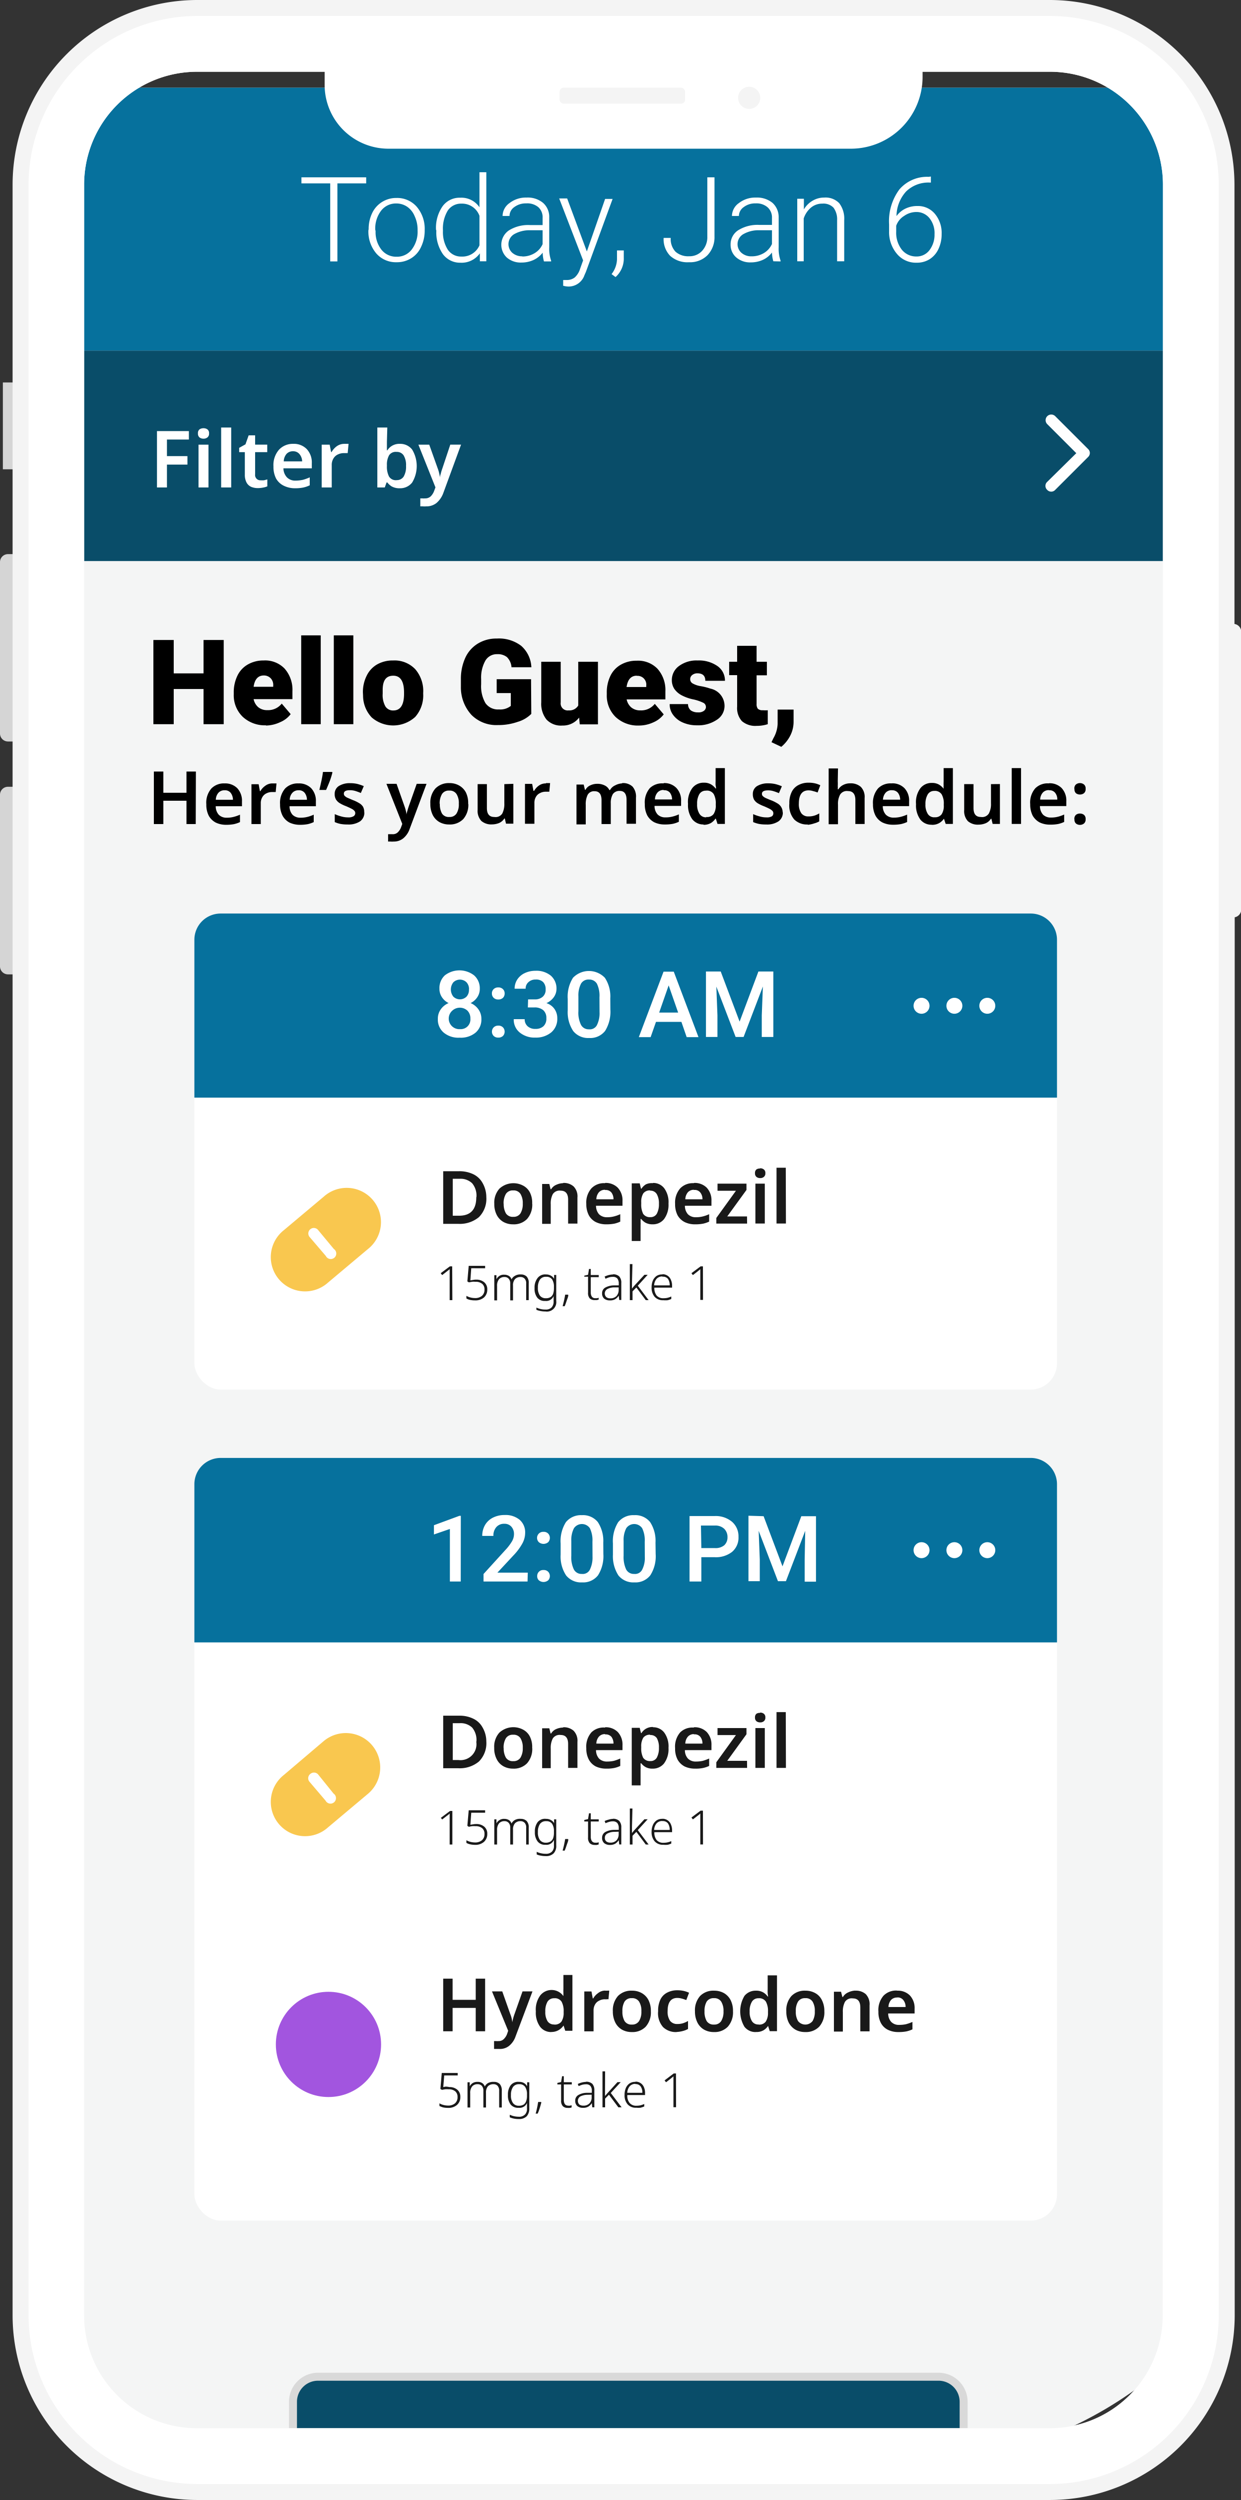 <svg xmlns="http://www.w3.org/2000/svg" viewBox="0 0 155.66 313.56"><rect x="0" y="0" width="155.66" height="313.56" fill="#333333" stroke="none"/><defs><style>.cls-1{fill:#f4f5f5;}.cls-2{fill:#06719d;}.cls-3,.cls-5{fill:#fff;}.cls-4,.cls-9{fill:#094d69;}.cls-5,.cls-6{fill-rule:evenodd;}.cls-6{fill:#f9c74f;}.cls-7{fill:#191919;}.cls-8{fill:#a255df;}.cls-9{stroke:#d9d9d9;}.cls-10{fill:#d5d5d5;}.cls-11{fill:#f4f4f4;}</style></defs><g id="Layer_2" data-name="Layer 2"><g id="medtrack"><path class="cls-1" d="M15.38,305.45c2.62.52,5.26.88,7.91,1.21,2.87.35,5.72.79,8.58,1.14,6.53.78,13.1,1.08,19.68,1.21s13.22.09,19.83.18c5.73.08,11.46.27,17.19.49,10.54.41,21.25.86,31.69-1a57.36,57.36,0,0,0,14.65-4.53,49.54,49.54,0,0,0,11.52-7.67V11H9.87V304A45.39,45.39,0,0,0,15.38,305.45Z"/><rect class="cls-2" x="9.87" y="11" width="136.56" height="32.99"/><path class="cls-3" d="M45.93,23H42.32v9.79h-.9V23H37.81v-.76h8.12Zm.31,5.75a4.61,4.61,0,0,1,.43-2,3.31,3.31,0,0,1,3.06-1.92,3.25,3.25,0,0,1,2.54,1.1,4.26,4.26,0,0,1,1,2.91V29A4.71,4.71,0,0,1,52.8,31a3.2,3.2,0,0,1-1.24,1.4,3.35,3.35,0,0,1-1.82.49,3.24,3.24,0,0,1-2.53-1.09,4.23,4.23,0,0,1-1-2.91Zm.87.24a3.58,3.58,0,0,0,.72,2.31,2.35,2.35,0,0,0,1.91.9,2.31,2.31,0,0,0,1.9-.9,3.66,3.66,0,0,0,.74-2.38v-.17A4,4,0,0,0,52,27.09a2.64,2.64,0,0,0-.93-1.16,2.41,2.41,0,0,0-1.38-.41,2.34,2.34,0,0,0-1.89.91,3.68,3.68,0,0,0-.73,2.38Zm7.58-.19a4.74,4.74,0,0,1,.81-2.91,2.62,2.62,0,0,1,2.22-1.09A2.72,2.72,0,0,1,60.14,26v-4.4H61V32.77h-.81l0-1a2.79,2.79,0,0,1-2.45,1.18,2.65,2.65,0,0,1-2.19-1.08,4.8,4.8,0,0,1-.82-2.95Zm.87.15a4.12,4.12,0,0,0,.61,2.37,2,2,0,0,0,1.69.86,2.34,2.34,0,0,0,2.28-1.41V27.07a2.32,2.32,0,0,0-2.26-1.53,2,2,0,0,0-1.71.86A4.39,4.39,0,0,0,55.56,28.93Zm12.67,3.84a4.3,4.3,0,0,1-.16-1.1,3.14,3.14,0,0,1-1.17.93,3.62,3.62,0,0,1-1.49.31,2.65,2.65,0,0,1-1.84-.63,2.19,2.19,0,0,1,.26-3.4,4.55,4.55,0,0,1,2.66-.67h1.57v-.89A1.7,1.7,0,0,0,67.54,26,2.14,2.14,0,0,0,66,25.51a2.38,2.38,0,0,0-1.5.47,1.36,1.36,0,0,0-.59,1.11h-.87a2,2,0,0,1,.87-1.62,3.32,3.32,0,0,1,2.13-.69,3,3,0,0,1,2.07.66,2.33,2.33,0,0,1,.78,1.83V31a4.54,4.54,0,0,0,.24,1.7v.09Zm-2.72-.62a2.88,2.88,0,0,0,1.55-.42,2.48,2.48,0,0,0,1-1.13V28.88H66.51a3.85,3.85,0,0,0-2,.48,1.46,1.46,0,0,0-.25,2.35A1.88,1.88,0,0,0,65.51,32.15Zm8.1-.63,2.29-6.59h.94L73.49,34.1l-.18.41a2.1,2.1,0,0,1-2,1.43,2.79,2.79,0,0,1-.67-.1v-.72l.45,0a1.6,1.6,0,0,0,1-.32,2.39,2.39,0,0,0,.67-1.08l.38-1.06-3-7.77h1Zm3.61,3.22-.51-.38a3.19,3.19,0,0,0,.68-1.83V31.41h.85v.9A3.11,3.11,0,0,1,77.22,34.74Zm11.5-12.52h.9v7.41A3.27,3.27,0,0,1,88.75,32a3.07,3.07,0,0,1-2.32.89,3.24,3.24,0,0,1-2.37-.8,3,3,0,0,1-.82-2.25h.89a2.3,2.3,0,0,0,.6,1.73,2.38,2.38,0,0,0,1.7.57,2.12,2.12,0,0,0,1.63-.67,2.52,2.52,0,0,0,.66-1.81ZM97,32.77a4.22,4.22,0,0,1-.17-1.1,3,3,0,0,1-1.16.93,3.63,3.63,0,0,1-1.5.31,2.64,2.64,0,0,1-1.83-.63,2.07,2.07,0,0,1-.7-1.59,2.1,2.1,0,0,1,.95-1.81,4.57,4.57,0,0,1,2.66-.67h1.58v-.89A1.7,1.7,0,0,0,96.28,26a2.11,2.11,0,0,0-1.5-.49,2.34,2.34,0,0,0-1.5.47,1.37,1.37,0,0,0-.6,1.11h-.87a2,2,0,0,1,.87-1.62,3.33,3.33,0,0,1,2.14-.69,3.06,3.06,0,0,1,2.07.66,2.4,2.4,0,0,1,.78,1.83V31a4.54,4.54,0,0,0,.24,1.7v.09Zm-2.73-.62a2.94,2.94,0,0,0,1.56-.42,2.54,2.54,0,0,0,1-1.13V28.88H95.25a3.81,3.81,0,0,0-2,.48A1.45,1.45,0,0,0,93,31.71,1.85,1.85,0,0,0,94.25,32.15Zm6.56-7.22,0,1.34a3,3,0,0,1,1.1-1.1,2.83,2.83,0,0,1,1.46-.39,2.37,2.37,0,0,1,1.88.71,3.2,3.2,0,0,1,.62,2.13v5.15H105V27.62a2.45,2.45,0,0,0-.45-1.57,1.75,1.75,0,0,0-1.4-.51,2.19,2.19,0,0,0-1.43.5,3,3,0,0,0-.91,1.36v5.37H100V24.93Zm15.93-2.79v.76h-.1a4,4,0,0,0-3,1.11,4.63,4.63,0,0,0-1.21,3.09,3,3,0,0,1,1.11-.93,3.38,3.38,0,0,1,1.51-.33,2.74,2.74,0,0,1,2.21,1,3.72,3.72,0,0,1,.83,2.51,4.3,4.3,0,0,1-.39,1.86,3,3,0,0,1-1.1,1.29,3,3,0,0,1-1.64.45,3.09,3.09,0,0,1-2.46-1.09,4.2,4.2,0,0,1-1-2.84v-.87a6.7,6.7,0,0,1,1.29-4.39,4.56,4.56,0,0,1,3.66-1.58Zm-1.81,4.45a2.66,2.66,0,0,0-1.54.49,2.35,2.35,0,0,0-1,1.24v.74a3.46,3.46,0,0,0,.7,2.25,2.3,2.3,0,0,0,1.84.86,2,2,0,0,0,1.64-.8,3.19,3.19,0,0,0,.63-2,3,3,0,0,0-.63-2A2.08,2.08,0,0,0,114.93,26.59Z"/><rect class="cls-4" x="9.87" y="43.98" width="136.56" height="26.39"/><path class="cls-3" d="M20.94,61.14H19.69V54.07h4v1.06H20.94v2.08h2.57v1.06H20.94Zm4.58-7.43a.84.84,0,0,1,.49.14.57.57,0,0,1,.21.51.58.58,0,0,1-.21.51.77.77,0,0,1-.49.15.81.81,0,0,1-.49-.15.61.61,0,0,1-.2-.51.59.59,0,0,1,.2-.51A.88.88,0,0,1,25.52,53.71Zm.63,2.06v5.37H24.9V55.77ZM29,61.14H27.74V53.62H29Zm3.67-.9a3.42,3.42,0,0,0,.45,0l.41-.11V61a2.24,2.24,0,0,1-.51.15,3.53,3.53,0,0,1-.67.07,2.23,2.23,0,0,1-.83-.15,1.23,1.23,0,0,1-.59-.54,2.05,2.05,0,0,1-.22-1V56.71H30v-.54l.79-.44.4-1.13H32v1.17h1.52v.94H32v2.78a.66.66,0,0,0,.71.75Zm4.1-4.57a2.24,2.24,0,0,1,1.7.65,2.45,2.45,0,0,1,.64,1.79v.63H35.55A1.68,1.68,0,0,0,36,59.88a1.44,1.44,0,0,0,1.07.4,4.42,4.42,0,0,0,.93-.1,5.51,5.51,0,0,0,.85-.31v1a3.61,3.61,0,0,1-.82.28,5.09,5.09,0,0,1-1,.09,3.16,3.16,0,0,1-1.4-.3,2.22,2.22,0,0,1-1-.92,3.19,3.19,0,0,1-.33-1.52A2.92,2.92,0,0,1,35,56.4,2.35,2.35,0,0,1,36.76,55.67Zm0,.93a1.07,1.07,0,0,0-.82.32,1.5,1.5,0,0,0-.36.95h2.31A1.48,1.48,0,0,0,37.6,57,1,1,0,0,0,36.76,56.6Zm6.4-.93h.28l.27,0-.11,1.16-.24,0-.25,0a1.71,1.71,0,0,0-.74.17,1.25,1.25,0,0,0-.56.51,1.55,1.55,0,0,0-.21.85v2.78H40.35V55.77h1l.18.93h.06A2.34,2.34,0,0,1,42.2,56,1.62,1.62,0,0,1,43.16,55.67Zm5.36-.27c0,.21,0,.41,0,.61s0,.35,0,.47h.06a1.7,1.7,0,0,1,.59-.57,1.8,1.8,0,0,1,1-.24,1.87,1.87,0,0,1,1.51.71,4,4,0,0,1,0,4.15,1.9,1.9,0,0,1-1.54.71,2,2,0,0,1-1-.22,2,2,0,0,1-.57-.51h-.09l-.23.63h-.93V53.62h1.25Zm1.22,1.28a1,1,0,0,0-.94.41,2.38,2.38,0,0,0-.28,1.25v.11a2.71,2.71,0,0,0,.26,1.31,1,1,0,0,0,1,.46,1,1,0,0,0,.85-.46,2.44,2.44,0,0,0,.29-1.32,2.34,2.34,0,0,0-.3-1.32A1,1,0,0,0,49.74,56.68Zm2.73-.91h1.36l1.07,3a4.11,4.11,0,0,1,.17.57,3.45,3.45,0,0,1,.1.56h0c0-.16.07-.35.12-.54a5.76,5.76,0,0,1,.18-.59l1-3h1.35L55.6,61.85a3,3,0,0,1-.84,1.23,2,2,0,0,1-1.3.43,2.5,2.5,0,0,1-.42,0l-.32,0v-1l.26,0a1.67,1.67,0,0,0,.32,0,1,1,0,0,0,.74-.27,1.87,1.87,0,0,0,.42-.68l.16-.43Z"/><path class="cls-5" d="M131.35,61.44a.68.68,0,0,1,0-1L135,56.84l-3.64-3.64a.69.69,0,1,1,1-1l4.12,4.12a.68.68,0,0,1,0,1l-4.12,4.12A.68.68,0,0,1,131.35,61.44Z"/><rect class="cls-3" x="24.38" y="114.58" width="108.2" height="59.71" rx="3.3"/><path class="cls-6" d="M40.61,150.09a4.3,4.3,0,1,1,5.53,6.58l-5,4.2a4.3,4.3,0,1,1-5.53-6.58Zm-.69,4.21a.69.69,0,1,0-1.05.89l2,2.34a.69.69,0,1,0,1-.88Z"/><path class="cls-2" d="M24.38,117.87a3.29,3.29,0,0,1,3.3-3.29h101.6a3.29,3.29,0,0,1,3.3,3.29v19.8H24.38Z"/><path class="cls-7" d="M61,150.14a3.25,3.25,0,0,1-.93,2.52,3.76,3.76,0,0,1-2.61.84H55.59v-6.6h2a4,4,0,0,1,1.76.37,2.63,2.63,0,0,1,1.17,1.09A3.58,3.58,0,0,1,61,150.14Zm-1.24,0a2.41,2.41,0,0,0-.54-1.73,2.08,2.08,0,0,0-1.56-.56h-.87v4.63h.71C59,152.51,59.74,151.73,59.74,150.17Zm7,.82a2.71,2.71,0,0,1-.65,1.93,2.3,2.3,0,0,1-1.75.67,2.45,2.45,0,0,1-1.22-.3,2.13,2.13,0,0,1-.84-.89A2.94,2.94,0,0,1,62,151a2.63,2.63,0,0,1,.64-1.91,2.59,2.59,0,0,1,3-.37,2,2,0,0,1,.84.87A2.88,2.88,0,0,1,66.75,151Zm-3.58,0a2.33,2.33,0,0,0,.28,1.23,1,1,0,0,0,.92.43,1,1,0,0,0,.9-.43,2.24,2.24,0,0,0,.29-1.23,2.18,2.18,0,0,0-.29-1.22,1,1,0,0,0-.91-.43,1,1,0,0,0-.91.43A2.27,2.27,0,0,0,63.17,151Zm7.46-2.59a1.85,1.85,0,0,1,1.31.44,1.78,1.78,0,0,1,.48,1.4v3.26H71.26v-3c0-.75-.31-1.13-.93-1.13a1,1,0,0,0-1,.45,2.53,2.53,0,0,0-.25,1.26v2.45H68v-5h.9l.16.66h.07a1.36,1.36,0,0,1,.65-.56A2.17,2.17,0,0,1,70.63,148.4Zm5.26,0a2.12,2.12,0,0,1,1.59.6,2.3,2.3,0,0,1,.59,1.67v.59H74.76a1.61,1.61,0,0,0,.38,1.07,1.37,1.37,0,0,0,1,.37,3.35,3.35,0,0,0,.87-.1,4.41,4.41,0,0,0,.79-.28v.93a3.41,3.41,0,0,1-.76.26,5.3,5.3,0,0,1-1,.08,2.89,2.89,0,0,1-1.3-.28,2.06,2.06,0,0,1-.88-.85,3,3,0,0,1-.32-1.43,2.7,2.7,0,0,1,.64-1.95A2.18,2.18,0,0,1,75.89,148.4Zm0,.86a1,1,0,0,0-.77.3,1.42,1.42,0,0,0-.33.89h2.15a1.37,1.37,0,0,0-.26-.85A.91.91,0,0,0,75.89,149.26Zm6-.86a1.73,1.73,0,0,1,1.41.66,2.94,2.94,0,0,1,.54,1.93,3,3,0,0,1-.56,1.95,1.78,1.78,0,0,1-1.42.65,1.82,1.82,0,0,1-.9-.2,1.8,1.8,0,0,1-.54-.47h-.08a3.42,3.42,0,0,1,0,.39,2.51,2.51,0,0,1,0,.37v2H79.24v-7.23h1l.16.67h.06a1.77,1.77,0,0,1,.55-.54A1.69,1.69,0,0,1,81.88,148.4Zm-.34.94a1,1,0,0,0-.87.37,2,2,0,0,0-.26,1.12V151a2.62,2.62,0,0,0,.24,1.24,1,1,0,0,0,.91.42.88.88,0,0,0,.81-.44,2.5,2.5,0,0,0,.26-1.23,2.32,2.32,0,0,0-.26-1.2A.9.9,0,0,0,81.54,149.34Zm5.5-.94a2.12,2.12,0,0,1,1.59.6,2.3,2.3,0,0,1,.59,1.67v.59H85.91a1.56,1.56,0,0,0,.38,1.07,1.35,1.35,0,0,0,1,.37,3.35,3.35,0,0,0,.87-.1,4.41,4.41,0,0,0,.79-.28v.93a3.49,3.49,0,0,1-.77.26,5.11,5.11,0,0,1-1,.08,2.89,2.89,0,0,1-1.3-.28,2.14,2.14,0,0,1-.89-.85,3,3,0,0,1-.31-1.43,2.7,2.7,0,0,1,.64-1.95A2.18,2.18,0,0,1,87,148.4Zm0,.86a1,1,0,0,0-.77.3,1.42,1.42,0,0,0-.33.89h2.15a1.31,1.31,0,0,0-.27-.85A.88.88,0,0,0,87,149.26Zm6.65,4.24H89.85v-.71l2.46-3.41H90v-.89h3.63v.79l-2.41,3.32h2.48Zm1.64-6.94a.73.73,0,0,1,.45.14.53.53,0,0,1,.2.47.55.55,0,0,1-.2.48.67.67,0,0,1-.45.14.72.72,0,0,1-.46-.14.57.57,0,0,1-.19-.48.55.55,0,0,1,.19-.47A.78.78,0,0,1,95.33,146.56Zm.58,1.93v5H94.75v-5Zm2.65,5H97.4v-7h1.16Z"/><path class="cls-7" d="M56.74,163.07H56.4V159.5c0-.11,0-.22,0-.32a.94.94,0,0,1-.16.14l-.19.15-.59.46-.18-.24,1.15-.86h.29Zm3-2.57a1.49,1.49,0,0,1,1,.33,1.13,1.13,0,0,1,.38.91,1.3,1.3,0,0,1-.42,1,1.64,1.64,0,0,1-1.12.36,3,3,0,0,1-.62-.06,1.47,1.47,0,0,1-.46-.18v-.33a2,2,0,0,0,.49.2,2.33,2.33,0,0,0,.59.08,1.3,1.3,0,0,0,.86-.27,1,1,0,0,0,.33-.79.91.91,0,0,0-.28-.72,1.24,1.24,0,0,0-.86-.26,2.09,2.09,0,0,0-.43,0l-.39.07-.19-.12.17-1.95h2.06v.3H59.11L59,160.59l.31-.05A2,2,0,0,1,59.75,160.5Zm5.59-.65a1,1,0,0,1,.73.26,1.16,1.16,0,0,1,.26.85v2.11H66V161a.85.85,0,0,0-.19-.62.67.67,0,0,0-.52-.21.91.91,0,0,0-.7.27,1.15,1.15,0,0,0-.24.81v1.85H64V161a.85.85,0,0,0-.2-.62.65.65,0,0,0-.51-.21.87.87,0,0,0-.7.28,1.27,1.27,0,0,0-.24.85v1.8H62v-3.16h.27l0,.5h0a1.06,1.06,0,0,1,.36-.4,1,1,0,0,1,.61-.16,1.1,1.1,0,0,1,.59.15.76.76,0,0,1,.33.44h0a1,1,0,0,1,.41-.44A1.29,1.29,0,0,1,65.34,159.85Zm3.16,0a1.15,1.15,0,0,1,.61.15,1,1,0,0,1,.4.39h0l0-.48h.27v3.26a1.18,1.18,0,0,1-1.36,1.32,3,3,0,0,1-.63-.06,2.44,2.44,0,0,1-.5-.15V164a2.26,2.26,0,0,0,.52.18,2.45,2.45,0,0,0,.62.07,1,1,0,0,0,.77-.27,1.06,1.06,0,0,0,.25-.75v-.43c0-.09,0-.17,0-.24h0a1,1,0,0,1-1.05.61,1.17,1.17,0,0,1-1-.41,1.84,1.84,0,0,1-.34-1.2,1.93,1.93,0,0,1,.34-1.21A1.18,1.18,0,0,1,68.5,159.85Zm0,.29a.88.88,0,0,0-.77.36,1.75,1.75,0,0,0-.25,1,1.63,1.63,0,0,0,.25,1,.88.88,0,0,0,.74.33,1.08,1.08,0,0,0,.61-.15.85.85,0,0,0,.32-.44,2.11,2.11,0,0,0,.09-.64v-.2a1.64,1.64,0,0,0-.23-.93A.84.84,0,0,0,68.53,160.14Zm2.79,2.3c0,.22-.12.45-.2.7s-.16.48-.25.69h-.26c.14-.53.25-1,.32-1.45h.36Zm3.35.39h.25a1.05,1.05,0,0,0,.21-.06V163l-.22.06-.28,0a.86.86,0,0,1-.62-.21,1,1,0,0,1-.21-.72v-2h-.47V160l.47-.11.12-.73h.22v.76h1v.27h-1v2C74.14,162.61,74.32,162.83,74.67,162.83Zm2.24-3a1.11,1.11,0,0,1,.8.26,1.16,1.16,0,0,1,.26.83v2.13h-.26l-.06-.54h0a1.47,1.47,0,0,1-.43.43,1.2,1.2,0,0,1-.68.16,1.09,1.09,0,0,1-.72-.22.85.85,0,0,1-.26-.66.79.79,0,0,1,.39-.72,2.29,2.29,0,0,1,1.12-.28l.58,0V161a1,1,0,0,0-.19-.66.74.74,0,0,0-.55-.19,1.84,1.84,0,0,0-.47.06,2.82,2.82,0,0,0-.45.18l-.11-.28a3.54,3.54,0,0,1,.49-.18A2.51,2.51,0,0,1,76.91,159.85Zm.19,1.64a1.85,1.85,0,0,0-.9.22.64.64,0,0,0-.11,1,.76.76,0,0,0,.5.15,1,1,0,0,0,.77-.28,1.14,1.14,0,0,0,.28-.78v-.31Zm2.21-.65v.4c0,.14,0,.27,0,.4h0l.17-.21c.06-.08.13-.15.19-.22l1.2-1.3h.41L80,161.26l1.36,1.81H81l-1.18-1.59-.48.49v1.1H79v-4.52h.33Zm3.8-1a1.11,1.11,0,0,1,1.08.7,1.76,1.76,0,0,1,.15.75v.23H82.08a1.48,1.48,0,0,0,.29,1,1.08,1.08,0,0,0,.84.33,2.44,2.44,0,0,0,.51-.05,2.79,2.79,0,0,0,.48-.17v.31a2.1,2.1,0,0,1-.46.16,3,3,0,0,1-.54,0,1.37,1.37,0,0,1-1.09-.43,1.74,1.74,0,0,1-.38-1.18,2.13,2.13,0,0,1,.16-.86,1.42,1.42,0,0,1,.47-.58A1.25,1.25,0,0,1,83.11,159.85Zm0,.28a.94.94,0,0,0-.71.29,1.36,1.36,0,0,0-.31.83H84a1.43,1.43,0,0,0-.21-.81A.78.78,0,0,0,83.11,160.13Zm5.11,2.94h-.34V159.5c0-.11,0-.22,0-.32a.52.52,0,0,1-.16.14l-.18.15-.59.46-.18-.24,1.15-.86h.29Z"/><path class="cls-3" d="M60.18,124a1.87,1.87,0,0,1-.31,1.07,2.16,2.16,0,0,1-.84.74,2.28,2.28,0,0,1,1,.82,2,2,0,0,1,.35,1.17,2.15,2.15,0,0,1-.73,1.72,2.89,2.89,0,0,1-2,.63,2.86,2.86,0,0,1-2-.64,2.13,2.13,0,0,1-.73-1.71,2,2,0,0,1,.35-1.18,2.25,2.25,0,0,1,1-.81,2.09,2.09,0,0,1-.84-.74,1.87,1.87,0,0,1-.31-1.07,2.16,2.16,0,0,1,.68-1.67,3,3,0,0,1,3.66,0A2.15,2.15,0,0,1,60.18,124ZM59,127.77a1.36,1.36,0,0,0-.36-1,1.4,1.4,0,0,0-1.92,0,1.33,1.33,0,0,0,1,2.31A1.21,1.21,0,0,0,59,127.77Zm-.17-3.68a1.25,1.25,0,0,0-.31-.88,1.18,1.18,0,0,0-1.66,0,1.45,1.45,0,0,0,0,1.79,1.18,1.18,0,0,0,1.66,0A1.24,1.24,0,0,0,58.82,124.09Zm3.67,4.55a.77.77,0,0,1,.59.22.79.79,0,0,1,0,1.07.8.8,0,0,1-.59.21.78.78,0,0,1-.58-.21.77.77,0,0,1,0-1.07A.77.77,0,0,1,62.49,128.64Zm0-4.79a.77.77,0,0,1,.59.22.73.73,0,0,1,.21.54.76.76,0,0,1-.21.54.8.8,0,0,1-.59.21.78.78,0,0,1-.58-.21.74.74,0,0,1-.22-.54.73.73,0,0,1,.21-.54A.77.77,0,0,1,62.49,123.85Zm3.74,1.5h.83a1.45,1.45,0,0,0,1-.33,1.14,1.14,0,0,0,.37-.93,1.26,1.26,0,0,0-.31-.91,1.24,1.24,0,0,0-.94-.32,1.26,1.26,0,0,0-.9.32,1.05,1.05,0,0,0-.36.83H64.55a2.09,2.09,0,0,1,.33-1.15,2.25,2.25,0,0,1,.94-.81,3.11,3.11,0,0,1,1.35-.29,2.83,2.83,0,0,1,1.93.62,2.15,2.15,0,0,1,.7,1.71,1.81,1.81,0,0,1-.35,1,2.32,2.32,0,0,1-.91.73,1.94,1.94,0,0,1,1,.72,2,2,0,0,1,.36,1.19,2.2,2.2,0,0,1-.76,1.76,3,3,0,0,1-2,.65,2.92,2.92,0,0,1-1.94-.63,2.06,2.06,0,0,1-.76-1.68h1.37a1.16,1.16,0,0,0,.36.88,1.39,1.39,0,0,0,1,.34,1.42,1.42,0,0,0,1-.34,1.28,1.28,0,0,0,.36-1,1.27,1.27,0,0,0-.38-1,1.64,1.64,0,0,0-1.14-.35h-.8Zm10.32,1.27a4.55,4.55,0,0,1-.66,2.68,2.35,2.35,0,0,1-2,.89,2.39,2.39,0,0,1-2-.87,4.29,4.29,0,0,1-.69-2.6V125.3a4.44,4.44,0,0,1,.66-2.66,2.77,2.77,0,0,1,4,0,4.23,4.23,0,0,1,.68,2.58Zm-1.37-1.53a3.47,3.47,0,0,0-.31-1.69,1.09,1.09,0,0,0-1-.54,1.07,1.07,0,0,0-1,.51,3.2,3.2,0,0,0-.33,1.59v1.86a3.46,3.46,0,0,0,.32,1.71,1.07,1.07,0,0,0,1,.57,1,1,0,0,0,1-.52,3.36,3.36,0,0,0,.33-1.64Zm10.28,3.08H82.28l-.67,1.91H80.13l3.1-8.21h1.28l3.1,8.21H86.13ZM82.68,127h2.38l-1.19-3.41Zm7.72-5.15,2.37,6.29,2.36-6.29H97v8.21H95.55v-2.71l.14-3.62-2.42,6.33h-1l-2.42-6.32.14,3.61v2.71H88.55v-8.21Z"/><path class="cls-3" d="M115.59,127.15a1,1,0,1,0-1-1A1,1,0,0,0,115.59,127.15Z"/><path class="cls-3" d="M119.71,127.15a1,1,0,1,0-1-1A1,1,0,0,0,119.71,127.15Z"/><path class="cls-3" d="M123.84,127.15a1,1,0,1,0-1-1A1,1,0,0,0,123.84,127.15Z"/><rect class="cls-3" x="24.38" y="182.86" width="108.2" height="95.66" rx="3.3"/><path class="cls-2" d="M24.38,186.16a3.3,3.3,0,0,1,3.3-3.3h101.6a3.3,3.3,0,0,1,3.3,3.3V206H24.38Z"/><path class="cls-6" d="M40.61,218.37A4.3,4.3,0,1,1,46.14,225l-5,4.2a4.3,4.3,0,1,1-5.53-6.58Zm-.69,4.21a.69.69,0,0,0-1-.08.68.68,0,0,0-.08,1l2,2.35a.69.69,0,1,0,1-.89Z"/><path class="cls-7" d="M61,218.42a3.25,3.25,0,0,1-.93,2.52,3.76,3.76,0,0,1-2.61.84H55.59v-6.59h2a3.87,3.87,0,0,1,1.76.37,2.58,2.58,0,0,1,1.17,1.09A3.51,3.51,0,0,1,61,218.42Zm-1.24,0a2.42,2.42,0,0,0-.54-1.74,2.08,2.08,0,0,0-1.56-.55h-.87v4.62h.71A2,2,0,0,0,59.74,218.46Zm7,.81a2.71,2.71,0,0,1-.65,1.93,2.3,2.3,0,0,1-1.75.67,2.45,2.45,0,0,1-1.22-.3,2.07,2.07,0,0,1-.84-.89,2.94,2.94,0,0,1-.31-1.41,2.63,2.63,0,0,1,.64-1.91,2.59,2.59,0,0,1,3-.37,2,2,0,0,1,.84.87A2.91,2.91,0,0,1,66.75,219.27Zm-3.58,0a2.33,2.33,0,0,0,.28,1.23,1,1,0,0,0,.92.43,1,1,0,0,0,.9-.43,2.24,2.24,0,0,0,.29-1.23,2.18,2.18,0,0,0-.29-1.22,1,1,0,0,0-.91-.43,1,1,0,0,0-.91.43A2.27,2.27,0,0,0,63.17,219.27Zm7.46-2.59a1.85,1.85,0,0,1,1.31.44,1.8,1.8,0,0,1,.48,1.4v3.26H71.26v-3c0-.75-.31-1.13-.93-1.13a1,1,0,0,0-1,.45,2.56,2.56,0,0,0-.25,1.26v2.45H68v-5h.9l.16.65h.07a1.36,1.36,0,0,1,.65-.56A2.17,2.17,0,0,1,70.63,216.68Zm5.26,0a2.12,2.12,0,0,1,1.59.6,2.3,2.3,0,0,1,.59,1.67v.6H74.76a1.58,1.58,0,0,0,.38,1.06,1.37,1.37,0,0,0,1,.37,3.88,3.88,0,0,0,.87-.09,5.43,5.43,0,0,0,.79-.29v.93a3.41,3.41,0,0,1-.76.26,4.53,4.53,0,0,1-1,.08,3,3,0,0,1-1.3-.27,2.08,2.08,0,0,1-.88-.86,2.92,2.92,0,0,1-.32-1.42,2.72,2.72,0,0,1,.64-2A2.18,2.18,0,0,1,75.89,216.68Zm0,.86a1,1,0,0,0-.77.31,1.37,1.37,0,0,0-.33.88h2.15a1.39,1.39,0,0,0-.26-.85A.94.94,0,0,0,75.89,217.54Zm6-.86a1.73,1.73,0,0,1,1.41.66,2.94,2.94,0,0,1,.54,1.93,3,3,0,0,1-.56,1.95,1.78,1.78,0,0,1-1.42.65,1.72,1.72,0,0,1-.9-.2,1.8,1.8,0,0,1-.54-.47h-.08c0,.12,0,.25,0,.39a2.53,2.53,0,0,1,0,.38v2H79.24v-7.22h1l.16.66h.06a1.61,1.61,0,0,1,1.47-.76Zm-.34.94a1,1,0,0,0-.87.37,2,2,0,0,0-.26,1.12v.15a2.6,2.6,0,0,0,.24,1.24,1,1,0,0,0,.91.42.88.88,0,0,0,.81-.44,2.5,2.5,0,0,0,.26-1.23,2.32,2.32,0,0,0-.26-1.2A.92.92,0,0,0,81.54,217.62Zm5.5-.94a2.12,2.12,0,0,1,1.59.6,2.3,2.3,0,0,1,.59,1.67v.6H85.91a1.53,1.53,0,0,0,.38,1.06,1.35,1.35,0,0,0,1,.37,3.88,3.88,0,0,0,.87-.09,5.43,5.43,0,0,0,.79-.29v.93a3.49,3.49,0,0,1-.77.26,4.37,4.37,0,0,1-1,.08,3,3,0,0,1-1.3-.27,2.16,2.16,0,0,1-.89-.86,2.92,2.92,0,0,1-.31-1.42,2.72,2.72,0,0,1,.64-2A2.18,2.18,0,0,1,87,216.68Zm0,.86a1,1,0,0,0-.77.31,1.37,1.37,0,0,0-.33.88h2.15a1.33,1.33,0,0,0-.27-.85A.9.9,0,0,0,87,217.54Zm6.65,4.24H89.85v-.71l2.46-3.41H90v-.88h3.63v.78l-2.41,3.33h2.48Zm1.64-6.94a.73.73,0,0,1,.45.14.54.54,0,0,1,.2.47.55.55,0,0,1-.2.48.67.67,0,0,1-.45.14.72.72,0,0,1-.46-.14.57.57,0,0,1-.19-.48.56.56,0,0,1,.19-.47A.78.78,0,0,1,95.33,214.84Zm.58,1.94v5H94.75v-5Zm2.65,5H97.4v-7h1.16Z"/><path class="cls-7" d="M56.74,231.35H56.4v-3.57c0-.11,0-.22,0-.32l-.16.15-.19.14-.59.46L55.3,228l1.15-.86h.29Zm3-2.57a1.49,1.49,0,0,1,1,.33,1.13,1.13,0,0,1,.38.91,1.3,1.3,0,0,1-.42,1,1.64,1.64,0,0,1-1.12.37,3,3,0,0,1-.62-.07,1.47,1.47,0,0,1-.46-.18v-.33a2,2,0,0,0,.49.2,2.33,2.33,0,0,0,.59.08,1.3,1.3,0,0,0,.86-.27,1,1,0,0,0,.33-.79.91.91,0,0,0-.28-.72,1.24,1.24,0,0,0-.86-.26,2.09,2.09,0,0,0-.43,0,3,3,0,0,0-.39.08l-.19-.13.17-1.95h2.06v.31H59.11L59,228.87l.31-.05A2,2,0,0,1,59.75,228.78Zm5.59-.65a1,1,0,0,1,.73.27,1.13,1.13,0,0,1,.26.84v2.11H66v-2.1a.85.85,0,0,0-.19-.62.67.67,0,0,0-.52-.21.91.91,0,0,0-.7.27,1.15,1.15,0,0,0-.24.81v1.85H64v-2.1a.85.85,0,0,0-.2-.62.65.65,0,0,0-.51-.21.87.87,0,0,0-.7.28,1.29,1.29,0,0,0-.24.85v1.8H62v-3.16h.27l0,.5h0a1,1,0,0,1,.36-.39,1,1,0,0,1,.61-.17,1.1,1.1,0,0,1,.59.15.79.79,0,0,1,.33.44h0a1,1,0,0,1,.41-.44A1.29,1.29,0,0,1,65.34,228.13Zm3.16,0a1.15,1.15,0,0,1,.61.15,1,1,0,0,1,.4.39h0l0-.48h.27v3.26a1.35,1.35,0,0,1-.32,1,1.32,1.32,0,0,1-1,.35,3,3,0,0,1-.63-.06,1.94,1.94,0,0,1-.5-.15v-.33a1.87,1.87,0,0,0,.52.18,2.45,2.45,0,0,0,.62.07,1,1,0,0,0,.77-.27,1,1,0,0,0,.25-.74V231c0-.08,0-.17,0-.24h0a1,1,0,0,1-1.05.62,1.17,1.17,0,0,1-1-.42,1.84,1.84,0,0,1-.34-1.2,1.93,1.93,0,0,1,.34-1.21A1.18,1.18,0,0,1,68.5,228.13Zm0,.29a.88.88,0,0,0-.77.36,1.75,1.75,0,0,0-.25,1,1.63,1.63,0,0,0,.25,1,.89.89,0,0,0,.74.34,1.08,1.08,0,0,0,.61-.16.85.85,0,0,0,.32-.44,2,2,0,0,0,.09-.63v-.21a1.64,1.64,0,0,0-.23-.93A.84.84,0,0,0,68.53,228.42Zm2.79,2.3c0,.22-.12.45-.2.7s-.16.48-.25.69h-.26a14.36,14.36,0,0,0,.32-1.45h.36Zm3.35.4.25,0a.65.65,0,0,0,.21-.06v.28l-.22.06a1.27,1.27,0,0,1-.28,0,.87.87,0,0,1-.62-.22,1,1,0,0,1-.21-.72v-2h-.47v-.19l.47-.11.12-.73h.22v.76h1v.27h-1v2C74.14,230.89,74.32,231.12,74.67,231.12Zm2.24-3a1.07,1.07,0,0,1,.8.27,1.14,1.14,0,0,1,.26.82v2.13h-.26l-.06-.54h0a1.51,1.51,0,0,1-.43.44,1.29,1.29,0,0,1-.68.16,1.09,1.09,0,0,1-.72-.23.84.84,0,0,1-.26-.66.81.81,0,0,1,.39-.72,2.29,2.29,0,0,1,1.12-.28l.58,0v-.22a1,1,0,0,0-.19-.65.74.74,0,0,0-.55-.2,1.49,1.49,0,0,0-.47.07,2.75,2.75,0,0,0-.45.17l-.11-.28a2.58,2.58,0,0,1,.49-.17A2,2,0,0,1,76.91,228.13Zm.19,1.64a1.85,1.85,0,0,0-.9.22.57.57,0,0,0-.29.53.55.55,0,0,0,.18.45.76.76,0,0,0,.5.15,1,1,0,0,0,.77-.28,1.14,1.14,0,0,0,.28-.78v-.31Zm2.21-.64v.39c0,.14,0,.27,0,.4h0l.17-.21.19-.22,1.2-1.3h.41L80,229.54l1.36,1.81H81l-1.18-1.59-.48.49v1.1H79v-4.52h.33Zm3.8-1a1.11,1.11,0,0,1,1.08.7,1.79,1.79,0,0,1,.15.75v.23H82.08a1.48,1.48,0,0,0,.29,1,1.08,1.08,0,0,0,.84.33,2.44,2.44,0,0,0,.51-.05,2.7,2.7,0,0,0,.48-.16v.3a1.68,1.68,0,0,1-.46.16,2.92,2.92,0,0,1-.54,0,1.37,1.37,0,0,1-1.09-.44,1.74,1.74,0,0,1-.38-1.18,2.08,2.08,0,0,1,.16-.85,1.39,1.39,0,0,1,.47-.59A1.25,1.25,0,0,1,83.11,228.13Zm0,.28a.94.94,0,0,0-.71.29,1.36,1.36,0,0,0-.31.83H84a1.43,1.43,0,0,0-.21-.81A.78.78,0,0,0,83.11,228.41Zm5.11,2.94h-.34v-3.57c0-.11,0-.22,0-.32a.75.75,0,0,1-.16.15,1,1,0,0,1-.18.14l-.59.46-.18-.24,1.15-.86h.29Z"/><path class="cls-3" d="M57.79,198.36H56.43v-6.59l-2,.69V191.3l3.2-1.18h.17Zm8.38,0H60.65v-.94l2.73-3a6.29,6.29,0,0,0,.84-1.1,1.8,1.8,0,0,0,.25-.89,1.36,1.36,0,0,0-.33-.95,1.13,1.13,0,0,0-.88-.36,1.27,1.27,0,0,0-1,.41,1.57,1.57,0,0,0-.37,1.11H60.49a2.66,2.66,0,0,1,.34-1.35,2.37,2.37,0,0,1,1-.94,3.18,3.18,0,0,1,1.47-.33,2.76,2.76,0,0,1,1.88.6,2.08,2.08,0,0,1,.69,1.66,2.83,2.83,0,0,1-.34,1.29,7.13,7.13,0,0,1-1.14,1.53l-2,2.15h3.81Zm2-1.44a.76.76,0,0,1,.59.22.79.79,0,0,1,0,1.07.92.92,0,0,1-1.17,0,.69.69,0,0,1-.21-.53.74.74,0,0,1,.79-.76Zm0-4.79a.76.76,0,0,1,.59.22.8.8,0,0,1,0,1.08.92.92,0,0,1-1.17,0,.76.76,0,0,1,.58-1.3Zm7.51,2.78a4.49,4.49,0,0,1-.67,2.67,2.35,2.35,0,0,1-2,.89,2.39,2.39,0,0,1-2-.87,4.29,4.29,0,0,1-.69-2.6v-1.42a4.46,4.46,0,0,1,.66-2.66,2.41,2.41,0,0,1,2-.88,2.38,2.38,0,0,1,2,.86,4.29,4.29,0,0,1,.69,2.58Zm-1.37-1.54a3.46,3.46,0,0,0-.32-1.69,1.21,1.21,0,0,0-2,0,3.2,3.2,0,0,0-.33,1.59v1.86a3.53,3.53,0,0,0,.32,1.72,1.08,1.08,0,0,0,1,.56,1,1,0,0,0,1-.52,3.45,3.45,0,0,0,.34-1.63Zm7.93,1.54a4.42,4.42,0,0,1-.67,2.67,2.35,2.35,0,0,1-2,.89,2.39,2.39,0,0,1-2-.87,4.43,4.43,0,0,1-.69-2.6v-1.42a4.46,4.46,0,0,1,.66-2.66,2.41,2.41,0,0,1,2-.88,2.38,2.38,0,0,1,2,.86,4.29,4.29,0,0,1,.68,2.58Zm-1.37-1.54a3.46,3.46,0,0,0-.32-1.69,1.21,1.21,0,0,0-2,0,3.2,3.2,0,0,0-.33,1.59v1.86a3.65,3.65,0,0,0,.32,1.72,1.08,1.08,0,0,0,1,.56,1,1,0,0,0,1-.52,3.22,3.22,0,0,0,.34-1.63Zm7.1,1.94v3.05H86.49v-8.21h3.14a3.18,3.18,0,0,1,2.19.72,2.41,2.41,0,0,1,.81,1.89,2.33,2.33,0,0,1-.8,1.88,3.28,3.28,0,0,1-2.21.67Zm0-1.14h1.71a1.71,1.71,0,0,0,1.17-.36,1.34,1.34,0,0,0,.4-1,1.43,1.43,0,0,0-.41-1.06,1.6,1.6,0,0,0-1.12-.41H87.92Zm7.81-4,2.37,6.29,2.36-6.29h1.84v8.21h-1.42v-2.71L101,192l-2.42,6.32h-1L95.16,192l.14,3.61v2.71H93.88v-8.21Z"/><path class="cls-3" d="M115.59,195.43a1,1,0,1,0-1-1A1,1,0,0,0,115.59,195.43Z"/><path class="cls-3" d="M119.71,195.43a1,1,0,1,0-1-1A1,1,0,0,0,119.71,195.43Z"/><path class="cls-3" d="M123.84,195.43a1,1,0,1,0-1-1A1,1,0,0,0,123.84,195.43Z"/><path class="cls-7" d="M60.85,254.77H59.67v-2.93h-2.9v2.93H55.59v-6.6h1.18v2.66h2.9v-2.66h1.18Zm.86-5H63l1,2.83a3.93,3.93,0,0,1,.17.52,4.89,4.89,0,0,1,.09.53h0a4.33,4.33,0,0,1,.11-.51,5.6,5.6,0,0,1,.17-.54l1-2.83h1.25l-2.13,5.67a2.6,2.6,0,0,1-.79,1.15,1.82,1.82,0,0,1-1.21.4l-.39,0-.3,0V256l.24,0a1.56,1.56,0,0,0,.31,0,.88.88,0,0,0,.68-.26,1.7,1.7,0,0,0,.4-.62l.14-.41Zm7.45,5.1a1.73,1.73,0,0,1-1.41-.66,3,3,0,0,1-.54-1.93,3,3,0,0,1,.55-2,1.82,1.82,0,0,1,2.91.08h0c0-.09,0-.22,0-.4a4.46,4.46,0,0,1,0-.5v-1.75H71.8v7h-.9l-.21-.66h0a1.93,1.93,0,0,1-.56.54A1.79,1.79,0,0,1,69.16,254.86Zm.35-.94a1.05,1.05,0,0,0,.91-.37,2,2,0,0,0,.28-1.12v-.15a2.45,2.45,0,0,0-.26-1.23,1,1,0,0,0-.94-.43.94.94,0,0,0-.83.44,2.34,2.34,0,0,0-.27,1.23,2.14,2.14,0,0,0,.28,1.21A.94.94,0,0,0,69.51,253.92Zm6.4-4.25h.26a.87.87,0,0,1,.25,0l-.1,1.08a.69.69,0,0,0-.22,0l-.23,0a1.46,1.46,0,0,0-.69.16,1.15,1.15,0,0,0-.53.47,1.47,1.47,0,0,0-.2.79v2.6H73.29v-5h.9l.16.87h.06A2,2,0,0,1,75,250,1.42,1.42,0,0,1,75.91,249.67Zm5.73,2.59a2.71,2.71,0,0,1-.65,1.93,2.3,2.3,0,0,1-1.75.67,2.45,2.45,0,0,1-1.22-.3,2.13,2.13,0,0,1-.84-.89,3.06,3.06,0,0,1-.31-1.41,2.7,2.7,0,0,1,.64-1.92,2.32,2.32,0,0,1,1.76-.67,2.42,2.42,0,0,1,1.22.3,2.12,2.12,0,0,1,.85.88A3,3,0,0,1,81.64,252.26Zm-3.57,0a2.32,2.32,0,0,0,.27,1.22,1,1,0,0,0,.92.44,1,1,0,0,0,.9-.44,2.22,2.22,0,0,0,.29-1.22,2.18,2.18,0,0,0-.29-1.22,1,1,0,0,0-.91-.43,1,1,0,0,0-.91.43A2.28,2.28,0,0,0,78.07,252.26Zm6.8,2.6a2.31,2.31,0,0,1-1.7-.62,2.63,2.63,0,0,1-.62-2,3.21,3.21,0,0,1,.3-1.49,1.91,1.91,0,0,1,.86-.85,2.65,2.65,0,0,1,1.25-.28,3.61,3.61,0,0,1,.84.09,3.53,3.53,0,0,1,.63.22l-.35.92a4.23,4.23,0,0,0-.57-.19,2.15,2.15,0,0,0-.55-.08c-.81,0-1.22.55-1.22,1.65a2,2,0,0,0,.3,1.21,1.08,1.08,0,0,0,.9.41,2.41,2.41,0,0,0,.74-.1,3.11,3.11,0,0,0,.62-.28v1a2.6,2.6,0,0,1-.62.25A3.69,3.69,0,0,1,84.87,254.86Zm7.07-2.6a2.71,2.71,0,0,1-.65,1.93,2.3,2.3,0,0,1-1.75.67,2.45,2.45,0,0,1-1.22-.3,2.13,2.13,0,0,1-.84-.89,3.06,3.06,0,0,1-.31-1.41,2.7,2.7,0,0,1,.64-1.92,2.32,2.32,0,0,1,1.76-.67,2.49,2.49,0,0,1,1.23.3,2.16,2.16,0,0,1,.84.88A3,3,0,0,1,91.94,252.26Zm-3.57,0a2.32,2.32,0,0,0,.27,1.22,1,1,0,0,0,.92.44,1,1,0,0,0,.9-.44,2.22,2.22,0,0,0,.29-1.22,2.18,2.18,0,0,0-.29-1.22,1,1,0,0,0-.91-.43,1,1,0,0,0-.91.43A2.28,2.28,0,0,0,88.37,252.26Zm6.43,2.6a1.74,1.74,0,0,1-1.42-.66,3.78,3.78,0,0,1,0-3.88,1.79,1.79,0,0,1,1.43-.65,1.75,1.75,0,0,1,.91.21,1.8,1.8,0,0,1,.57.52h.06a4,4,0,0,1-.06-.4,4.46,4.46,0,0,1,0-.5v-1.75h1.17v7h-.91l-.21-.66h0a1.81,1.81,0,0,1-.56.54A1.75,1.75,0,0,1,94.8,254.86Zm.35-.94a1,1,0,0,0,.9-.37,2,2,0,0,0,.28-1.12v-.15a2.45,2.45,0,0,0-.26-1.23,1,1,0,0,0-.94-.43.92.92,0,0,0-.82.44,2.24,2.24,0,0,0-.28,1.23,2.14,2.14,0,0,0,.29,1.21A.93.93,0,0,0,95.15,253.92Zm8.25-1.66a2.71,2.71,0,0,1-.65,1.93,2.32,2.32,0,0,1-1.76.67,2.48,2.48,0,0,1-1.22-.3,2.26,2.26,0,0,1-.84-.89,3.06,3.06,0,0,1-.3-1.41,2.65,2.65,0,0,1,.64-1.92,2.3,2.3,0,0,1,1.75-.67,2.49,2.49,0,0,1,1.23.3,2,2,0,0,1,.84.88A3,3,0,0,1,103.4,252.26Zm-3.58,0a2.23,2.23,0,0,0,.28,1.22,1.16,1.16,0,0,0,1.82,0,2.23,2.23,0,0,0,.28-1.22,2.18,2.18,0,0,0-.28-1.22,1,1,0,0,0-.92-.43,1,1,0,0,0-.9.43A2.18,2.18,0,0,0,99.82,252.26Zm7.46-2.59a1.86,1.86,0,0,1,1.31.43,1.82,1.82,0,0,1,.48,1.41v3.26h-1.16v-3c0-.75-.31-1.13-.93-1.13a1,1,0,0,0-1,.44,2.59,2.59,0,0,0-.26,1.27v2.45H104.6v-5h.89l.17.66h.07a1.39,1.39,0,0,1,.65-.57A2.26,2.26,0,0,1,107.28,249.67Zm5.26,0a2.12,2.12,0,0,1,1.59.6,2.3,2.3,0,0,1,.59,1.67v.59h-3.31a1.52,1.52,0,0,0,.38,1.06,1.31,1.31,0,0,0,1,.37,3.88,3.88,0,0,0,.87-.09,5.79,5.79,0,0,0,.79-.28v.93a3.49,3.49,0,0,1-.77.26,5.11,5.11,0,0,1-1,.08,2.89,2.89,0,0,1-1.3-.28,2,2,0,0,1-.89-.86,2.9,2.9,0,0,1-.31-1.42,2.74,2.74,0,0,1,.64-2A2.18,2.18,0,0,1,112.54,249.67Zm0,.86a1,1,0,0,0-.77.3,1.42,1.42,0,0,0-.33.89h2.15a1.35,1.35,0,0,0-.27-.85A.88.88,0,0,0,112.54,250.53Z"/><path class="cls-7" d="M56.36,261.77a1.49,1.49,0,0,1,1,.33,1.12,1.12,0,0,1,.38.91,1.26,1.26,0,0,1-.42,1,1.61,1.61,0,0,1-1.12.37,3,3,0,0,1-.62-.06,2.21,2.21,0,0,1-.46-.18v-.33a1.85,1.85,0,0,0,.49.2,2.33,2.33,0,0,0,.59.08,1.3,1.3,0,0,0,.86-.27,1,1,0,0,0,.33-.79.91.91,0,0,0-.28-.72,1.24,1.24,0,0,0-.86-.26,2.25,2.25,0,0,0-.44,0l-.38.07-.19-.12.17-2h2v.31H55.72l-.12,1.46.31-.06A3,3,0,0,1,56.36,261.77Zm5.58-.65a1,1,0,0,1,.74.26,1.2,1.2,0,0,1,.26.85v2.1h-.33v-2.09a.9.9,0,0,0-.2-.63.66.66,0,0,0-.51-.2.93.93,0,0,0-.7.26,1.2,1.2,0,0,0-.24.82v1.84h-.33v-2.09a.9.9,0,0,0-.2-.63.7.7,0,0,0-.52-.2.85.85,0,0,0-.69.28,1.27,1.27,0,0,0-.24.85v1.79h-.34v-3.16h.28l0,.5h0a1.18,1.18,0,0,1,.35-.39,1.1,1.1,0,0,1,.62-.16,1,1,0,0,1,.58.14.84.84,0,0,1,.34.44h0a1,1,0,0,1,.4-.43A1.34,1.34,0,0,1,61.94,261.12Zm3.17,0a1.15,1.15,0,0,1,.61.14,1.18,1.18,0,0,1,.4.4h0l0-.49h.27v3.26a1.43,1.43,0,0,1-.32,1,1.36,1.36,0,0,1-1,.35,2.93,2.93,0,0,1-.63-.06,2.26,2.26,0,0,1-.5-.16v-.32a3,3,0,0,0,.51.18,3.2,3.2,0,0,0,.63.07,1,1,0,0,0,.77-.28,1,1,0,0,0,.25-.74V264c0-.09,0-.17,0-.24h0a1,1,0,0,1-1.05.61,1.2,1.2,0,0,1-1-.41,1.84,1.84,0,0,1-.34-1.2,1.91,1.91,0,0,1,.34-1.21A1.18,1.18,0,0,1,65.11,261.12Zm0,.29a.88.88,0,0,0-.77.36,1.73,1.73,0,0,0-.25,1,1.59,1.59,0,0,0,.25,1,.86.86,0,0,0,.74.34,1.08,1.08,0,0,0,.61-.15.87.87,0,0,0,.31-.44,1.83,1.83,0,0,0,.1-.64v-.2a1.64,1.64,0,0,0-.23-.93A.84.84,0,0,0,65.14,261.41Zm2.79,2.3c-.06.22-.12.45-.2.7a5.52,5.52,0,0,1-.26.69h-.25a12,12,0,0,0,.31-1.46h.37Zm3.35.39a1.06,1.06,0,0,0,.25,0l.2-.05v.27a.64.64,0,0,1-.22.06,1.2,1.2,0,0,1-.28,0,.82.82,0,0,1-.61-.22,1,1,0,0,1-.21-.72v-2h-.47v-.19l.47-.11.12-.73h.22v.75h1v.28h-1v2C70.75,263.88,70.92,264.1,71.28,264.1Zm2.24-3a1.11,1.11,0,0,1,.8.26,1.16,1.16,0,0,1,.26.83v2.12h-.26l-.06-.53h0a1.33,1.33,0,0,1-.42.43,1.2,1.2,0,0,1-.68.16,1.07,1.07,0,0,1-.72-.22.87.87,0,0,1-.26-.66.79.79,0,0,1,.39-.72,2.18,2.18,0,0,1,1.12-.28l.57,0v-.22a.91.91,0,0,0-.19-.66.7.7,0,0,0-.54-.19,1.84,1.84,0,0,0-.47.06,4.13,4.13,0,0,0-.45.17l-.11-.27a3.12,3.12,0,0,1,.49-.18A2.51,2.51,0,0,1,73.52,261.12Zm.19,1.64a2,2,0,0,0-.9.21.66.66,0,0,0-.12,1,.81.81,0,0,0,.51.15,1,1,0,0,0,.76-.28,1.05,1.05,0,0,0,.28-.78v-.31Zm2.21-.65c0,.13,0,.26,0,.4v.4h0l.18-.21c.06-.08.13-.15.19-.22l1.19-1.31h.41l-1.25,1.36,1.36,1.8h-.41l-1.18-1.58-.48.49v1.09h-.33v-4.51h.33Zm3.8-1a1.11,1.11,0,0,1,1.08.7,1.72,1.72,0,0,1,.14.74v.24H78.69a1.38,1.38,0,0,0,.29,1,1.05,1.05,0,0,0,.84.34,2.51,2.51,0,0,0,.51-.05,2.79,2.79,0,0,0,.48-.17v.31a2.9,2.9,0,0,1-.47.16,2.79,2.79,0,0,1-.53,0,1.35,1.35,0,0,1-1.09-.43,1.69,1.69,0,0,1-.38-1.18,2.13,2.13,0,0,1,.16-.86,1.36,1.36,0,0,1,.47-.58A1.25,1.25,0,0,1,79.72,261.12Zm0,.28a.93.93,0,0,0-.7.29,1.36,1.36,0,0,0-.31.83h1.89a1.32,1.32,0,0,0-.22-.81A.73.73,0,0,0,79.71,261.4Zm5.11,2.93h-.33v-3.56c0-.12,0-.22,0-.32a1,1,0,0,1-.16.14l-.18.15-.59.46-.18-.24,1.15-.87h.28Z"/><circle class="cls-8" cx="41.2" cy="256.42" r="6.6"/><path class="cls-9" d="M51.55,309c6.61.14,13.22.09,19.83.18,5.73.08,11.46.27,17.19.49,10.54.41,21.25.86,31.69-1l.61-.12v-7.31a3.15,3.15,0,0,0-3.14-3.14H39.89a3.14,3.14,0,0,0-3.14,3.14v7C41.67,308.72,46.61,308.92,51.55,309Z"/><path d="M28.06,90.83H25.53V86.42H21.79v4.41H19.24V80.27h2.55v4.19h3.74V80.27h2.53Zm5.3.14a4.06,4.06,0,0,1-2.92-1.07,3.76,3.76,0,0,1-1.12-2.81v-.2a4.76,4.76,0,0,1,.45-2.12,3.2,3.2,0,0,1,1.3-1.42,3.9,3.9,0,0,1,2-.51,3.38,3.38,0,0,1,2.61,1,4,4,0,0,1,1,2.85v1H31.81a1.8,1.8,0,0,0,.57,1,1.73,1.73,0,0,0,1.15.38,2.18,2.18,0,0,0,1.81-.82l1.12,1.32a3.19,3.19,0,0,1-1.3,1A4.36,4.36,0,0,1,33.36,91Zm-.27-6.25c-.72,0-1.15.48-1.28,1.42h2.46V86a1.21,1.21,0,0,0-.29-.9A1.18,1.18,0,0,0,33.09,84.72Zm7.14,6.11H37.78V79.69h2.45Zm4.09,0H41.87V79.69h2.45Zm1.2-4A4.56,4.56,0,0,1,46,84.74a3.25,3.25,0,0,1,1.31-1.41,3.94,3.94,0,0,1,2-.49,3.58,3.58,0,0,1,2.77,1.09,4.18,4.18,0,0,1,1,3V87a4.07,4.07,0,0,1-1,2.92,4.11,4.11,0,0,1-5.45.07,4,4,0,0,1-1.09-2.73ZM48,87a2.91,2.91,0,0,0,.34,1.6,1.12,1.12,0,0,0,1,.51c.87,0,1.32-.67,1.34-2v-.25c0-1.4-.45-2.11-1.35-2.11S48,85.33,48,86.54Zm18.64,2.54a4,4,0,0,1-1.71,1,7.33,7.33,0,0,1-2.48.4,4.39,4.39,0,0,1-3.31-1.27,5.11,5.11,0,0,1-1.33-3.53v-.91a6.38,6.38,0,0,1,.55-2.72,4.06,4.06,0,0,1,1.58-1.79,4.42,4.42,0,0,1,2.37-.63,4.6,4.6,0,0,1,3.06.91,3.79,3.79,0,0,1,1.28,2.69H64.16a2,2,0,0,0-.57-1.27,1.83,1.83,0,0,0-1.23-.37,1.66,1.66,0,0,0-1.48.81,4.35,4.35,0,0,0-.53,2.32v.64a4.24,4.24,0,0,0,.54,2.37,1.91,1.91,0,0,0,1.7.79,2.11,2.11,0,0,0,1.48-.44V86.93H62.3V85.19h4.31Zm6,.46a2.52,2.52,0,0,1-2.09,1,2.48,2.48,0,0,1-2-.75,3.17,3.17,0,0,1-.66-2.16V83h2.44v5.1a.88.88,0,0,0,1,1,1.28,1.28,0,0,0,1.2-.61V83H75v7.85H72.72Zm7.5,1a4.07,4.07,0,0,1-2.92-1.07,3.75,3.75,0,0,1-1.11-2.81v-.2a4.76,4.76,0,0,1,.44-2.12,3.2,3.2,0,0,1,1.3-1.42,3.9,3.9,0,0,1,2-.51,3.38,3.38,0,0,1,2.61,1,4,4,0,0,1,1,2.85v1H78.6a1.8,1.8,0,0,0,.57,1,1.73,1.73,0,0,0,1.15.38,2.17,2.17,0,0,0,1.81-.82l1.12,1.32a3.19,3.19,0,0,1-1.3,1A4.3,4.3,0,0,1,80.15,91Zm-.27-6.25c-.72,0-1.14.48-1.28,1.42h2.47V86a1.1,1.1,0,0,0-1.19-1.23Zm8.67,3.9a.56.56,0,0,0-.32-.5A5.5,5.5,0,0,0,87,87.73a5.52,5.52,0,0,1-1.51-.53,2.56,2.56,0,0,1-.91-.8,2,2,0,0,1-.31-1.08,2.17,2.17,0,0,1,.89-1.78,3.68,3.68,0,0,1,2.34-.7,4.06,4.06,0,0,1,2.49.7,2.2,2.2,0,0,1,.94,1.85H88.47c0-.63-.33-.94-1-.94a1,1,0,0,0-.64.21.64.64,0,0,0-.26.53.6.6,0,0,0,.31.53,3,3,0,0,0,1,.34,7.86,7.86,0,0,1,1.23.31,2.22,2.22,0,0,1,1.77,2.18,2.06,2.06,0,0,1-1,1.75,4.14,4.14,0,0,1-2.46.67,4.32,4.32,0,0,1-1.8-.36,2.91,2.91,0,0,1-1.23-1A2.17,2.17,0,0,1,84,88.31H86.3a1,1,0,0,0,.36.8,1.53,1.53,0,0,0,.89.24,1.12,1.12,0,0,0,.75-.2A.63.63,0,0,0,88.55,88.62ZM94.9,81v2h1.29v1.7H94.9v3.59a.93.93,0,0,0,.16.61.85.85,0,0,0,.63.18,3.4,3.4,0,0,0,.61,0v1.75a4.52,4.52,0,0,1-1.38.21,2.58,2.58,0,0,1-1.86-.59,2.45,2.45,0,0,1-.6-1.81V84.68h-1V83h1V81ZM98,93.67l-1.23-.58.24-.5a3.89,3.89,0,0,0,.53-1.79V89h2v1.58a3.83,3.83,0,0,1-.42,1.69A4.46,4.46,0,0,1,98,93.67Zm-73.45,9.69H23.39v-2.93h-2.9v2.93H19.3V96.77h1.19v2.66h2.9V96.77h1.18Zm3.62-5.1a2.12,2.12,0,0,1,1.59.6,2.3,2.3,0,0,1,.59,1.67v.59H27.06a1.56,1.56,0,0,0,.38,1.07,1.35,1.35,0,0,0,1,.37,3.22,3.22,0,0,0,.86-.1,4.5,4.5,0,0,0,.8-.28v.93a3.49,3.49,0,0,1-.77.26,5.11,5.11,0,0,1-.95.08,3,3,0,0,1-1.3-.27,2.17,2.17,0,0,1-.89-.86,3,3,0,0,1-.31-1.43,2.71,2.71,0,0,1,.64-2A2.18,2.18,0,0,1,28.19,98.26Zm0,.86a1,1,0,0,0-.77.31,1.37,1.37,0,0,0-.33.88h2.15a1.44,1.44,0,0,0-.27-.85A.89.89,0,0,0,28.19,99.12Zm6-.86h.26l.25,0-.1,1.08-.22,0-.23,0a1.53,1.53,0,0,0-.7.16,1.17,1.17,0,0,0-.52.47,1.47,1.47,0,0,0-.2.79v2.6H31.54v-5h.9l.16.87h.06a2,2,0,0,1,.61-.67A1.46,1.46,0,0,1,34.16,98.26Zm3.27,0a2.12,2.12,0,0,1,1.59.6,2.3,2.3,0,0,1,.59,1.67v.59h-3.3a1.56,1.56,0,0,0,.37,1.07,1.37,1.37,0,0,0,1,.37,3.35,3.35,0,0,0,.87-.1,4.41,4.41,0,0,0,.79-.28v.93a3.41,3.41,0,0,1-.76.26,5.19,5.19,0,0,1-.95.08,3.07,3.07,0,0,1-1.31-.27,2.14,2.14,0,0,1-.88-.86,3,3,0,0,1-.32-1.43,2.76,2.76,0,0,1,.64-2A2.2,2.2,0,0,1,37.43,98.26Zm0,.86a1,1,0,0,0-.76.31,1.32,1.32,0,0,0-.34.88h2.16a1.44,1.44,0,0,0-.27-.85A.91.91,0,0,0,37.43,99.12Zm4.26-2.25A10,10,0,0,1,41.35,98q-.23.58-.45,1.08h-.84c.08-.36.17-.74.26-1.16s.15-.78.19-1.1h1.12Zm4,5a1.34,1.34,0,0,1-.54,1.15,2.61,2.61,0,0,1-1.55.39,4.7,4.7,0,0,1-.9-.07,3.56,3.56,0,0,1-.72-.23v-1a4.83,4.83,0,0,0,.81.29,3,3,0,0,0,.85.12,1.23,1.23,0,0,0,.69-.14.45.45,0,0,0,.22-.4.41.41,0,0,0-.09-.26,1,1,0,0,0-.33-.26c-.16-.09-.4-.2-.72-.34a4.63,4.63,0,0,1-.8-.38,1.44,1.44,0,0,1-.48-.47,1.31,1.31,0,0,1-.16-.69,1.15,1.15,0,0,1,.53-1,2.57,2.57,0,0,1,1.42-.35,4,4,0,0,1,.87.09,5.79,5.79,0,0,1,.83.28l-.37.86c-.24-.1-.46-.18-.68-.25a2.3,2.3,0,0,0-.69-.1c-.51,0-.76.14-.76.43a.4.4,0,0,0,.09.27,1.3,1.3,0,0,0,.34.24l.7.3a4.61,4.61,0,0,1,.77.37,1.39,1.39,0,0,1,.5.46A1.34,1.34,0,0,1,45.68,101.91Zm2.77-3.56h1.27l1,2.83a5.34,5.34,0,0,1,.16.53,3,3,0,0,1,.09.52h0c0-.15.06-.32.11-.5s.11-.37.17-.55l1-2.83H53.5L51.37,104a2.63,2.63,0,0,1-.78,1.14,1.85,1.85,0,0,1-1.21.41,2.25,2.25,0,0,1-.4,0l-.3,0v-.92l.24,0h.31a.89.89,0,0,0,.68-.25,1.7,1.7,0,0,0,.4-.63l.15-.41Zm10.27,2.5a2.71,2.71,0,0,1-.64,1.93,2.34,2.34,0,0,1-1.76.67,2.48,2.48,0,0,1-1.22-.3,2.13,2.13,0,0,1-.84-.89,3.06,3.06,0,0,1-.3-1.41,2.67,2.67,0,0,1,.63-1.91,2.33,2.33,0,0,1,1.76-.68,2.39,2.39,0,0,1,1.23.31,2.14,2.14,0,0,1,.84.87A3,3,0,0,1,58.72,100.85Zm-3.57,0a2.34,2.34,0,0,0,.27,1.23,1,1,0,0,0,.92.43,1,1,0,0,0,.9-.43,2.15,2.15,0,0,0,.29-1.23,2.1,2.1,0,0,0-.29-1.22,1,1,0,0,0-.91-.43,1,1,0,0,0-.91.43A2.28,2.28,0,0,0,55.15,100.85Zm9.22-2.5v5h-.92l-.15-.65h-.06a1.48,1.48,0,0,1-.67.57,2.43,2.43,0,0,1-.89.17,1.89,1.89,0,0,1-1.32-.43,1.85,1.85,0,0,1-.47-1.4V98.35h1.16v3c0,.75.31,1.12.93,1.12a1,1,0,0,0,1-.43,2.6,2.6,0,0,0,.26-1.28V98.35Zm4.1-.09h.26l.25,0-.1,1.08-.22,0-.23,0a1.46,1.46,0,0,0-.69.16,1.15,1.15,0,0,0-.53.47,1.47,1.47,0,0,0-.2.79v2.6H65.85v-5h.9l.16.87H67a2,2,0,0,1,.61-.67A1.48,1.48,0,0,1,68.47,98.26Zm9.57,0a1.71,1.71,0,0,1,1.28.44,1.91,1.91,0,0,1,.43,1.4v3.26H78.59v-3c0-.74-.28-1.12-.85-1.12a1,1,0,0,0-.87.4,2.17,2.17,0,0,0-.26,1.16v2.6H75.45v-3c0-.74-.29-1.12-.86-1.12a.91.91,0,0,0-.88.45,2.66,2.66,0,0,0-.24,1.26v2.45H72.31v-5h.9l.16.66h.07a1.23,1.23,0,0,1,.61-.56,2,2,0,0,1,.85-.19,2,2,0,0,1,.94.2,1.23,1.23,0,0,1,.59.58h.09a1.33,1.33,0,0,1,.65-.59A2,2,0,0,1,78,98.26Zm5.19,0a2.08,2.08,0,0,1,1.58.6,2.26,2.26,0,0,1,.6,1.67v.59H82.1a1.56,1.56,0,0,0,.38,1.07,1.34,1.34,0,0,0,1,.37,3.35,3.35,0,0,0,.87-.1,4.5,4.5,0,0,0,.8-.28v.93a3.49,3.49,0,0,1-.77.26,5.11,5.11,0,0,1-1,.08,3,3,0,0,1-1.3-.27,2.17,2.17,0,0,1-.89-.86,3,3,0,0,1-.31-1.43,2.76,2.76,0,0,1,.63-2A2.22,2.22,0,0,1,83.23,98.26Zm0,.86a1,1,0,0,0-.77.31,1.37,1.37,0,0,0-.33.88h2.15a1.44,1.44,0,0,0-.27-.85A.9.9,0,0,0,83.23,99.12Zm5,4.33a1.76,1.76,0,0,1-1.41-.65,3,3,0,0,1-.54-1.93,2.93,2.93,0,0,1,.55-2,1.76,1.76,0,0,1,1.43-.66,1.71,1.71,0,0,1,.9.21,2,2,0,0,1,.58.52h.05c0-.08,0-.22-.05-.4a4.29,4.29,0,0,1,0-.49V96.34h1.16v7H90l-.21-.66h-.05a1.93,1.93,0,0,1-.56.54A1.79,1.79,0,0,1,88.23,103.45Zm.35-.94a1,1,0,0,0,.91-.37,1.91,1.91,0,0,0,.27-1.12v-.14a2.41,2.41,0,0,0-.25-1.23,1,1,0,0,0-1-.44.92.92,0,0,0-.82.45,2.32,2.32,0,0,0-.27,1.22,2.12,2.12,0,0,0,.28,1.21A.94.94,0,0,0,88.58,102.51Zm9.59-.6a1.32,1.32,0,0,1-.55,1.15,2.57,2.57,0,0,1-1.54.39,4.7,4.7,0,0,1-.9-.07,3.86,3.86,0,0,1-.73-.23v-1a4.64,4.64,0,0,0,.82.29,2.9,2.9,0,0,0,.85.12,1.23,1.23,0,0,0,.69-.14A.46.46,0,0,0,97,102a.47.47,0,0,0-.08-.26,1.25,1.25,0,0,0-.33-.26c-.16-.09-.4-.2-.72-.34a5.16,5.16,0,0,1-.81-.38,1.44,1.44,0,0,1-.48-.47,1.41,1.41,0,0,1-.15-.69,1.14,1.14,0,0,1,.52-1,2.6,2.6,0,0,1,1.42-.35,4,4,0,0,1,.87.09,5.07,5.07,0,0,1,.83.28l-.37.86a7.08,7.08,0,0,0-.68-.25,2.24,2.24,0,0,0-.68-.1c-.51,0-.77.14-.77.43a.4.4,0,0,0,.09.27,1.3,1.3,0,0,0,.34.24c.17.08.4.18.71.3a4.49,4.49,0,0,1,.76.37,1.31,1.31,0,0,1,.5.46A1.25,1.25,0,0,1,98.17,101.91Zm3.14,1.54a2.27,2.27,0,0,1-1.7-.62,2.67,2.67,0,0,1-.62-2,3.08,3.08,0,0,1,.31-1.49,1.91,1.91,0,0,1,.86-.85,2.61,2.61,0,0,1,1.24-.28,3.49,3.49,0,0,1,.84.09,3.23,3.23,0,0,1,.63.23l-.34.91a4.17,4.17,0,0,0-.57-.18,1.87,1.87,0,0,0-.56-.09c-.81,0-1.22.55-1.22,1.66a2,2,0,0,0,.31,1.21,1.06,1.06,0,0,0,.89.4,2.37,2.37,0,0,0,.74-.1,2.88,2.88,0,0,0,.62-.28v1a2.6,2.6,0,0,1-.62.25A3.56,3.56,0,0,1,101.31,103.45ZM105.08,98a5.49,5.49,0,0,1,0,.58,3,3,0,0,1,0,.42h.08a1.48,1.48,0,0,1,.63-.56,1.83,1.83,0,0,1,.85-.19,1.9,1.9,0,0,1,1.33.44,1.8,1.8,0,0,1,.48,1.4v3.26h-1.16v-3c0-.75-.31-1.13-.92-1.13a1,1,0,0,0-1,.45,2.42,2.42,0,0,0-.26,1.26v2.45h-1.17v-7h1.17Zm6.77.25a2.12,2.12,0,0,1,1.59.6,2.26,2.26,0,0,1,.59,1.67v.59h-3.3a1.56,1.56,0,0,0,.38,1.07,1.34,1.34,0,0,0,1,.37,3.35,3.35,0,0,0,.87-.1,4.79,4.79,0,0,0,.8-.28v.93a3.68,3.68,0,0,1-.77.26,5.19,5.19,0,0,1-1,.08,3,3,0,0,1-1.3-.27,2.11,2.11,0,0,1-.89-.86,3,3,0,0,1-.32-1.43,2.76,2.76,0,0,1,.64-2A2.2,2.2,0,0,1,111.85,98.26Zm0,.86a1,1,0,0,0-.76.31,1.42,1.42,0,0,0-.34.88h2.16a1.44,1.44,0,0,0-.27-.85A.91.91,0,0,0,111.85,99.12Zm5,4.33a1.74,1.74,0,0,1-1.41-.65,3,3,0,0,1-.54-1.93,2.93,2.93,0,0,1,.55-2,1.76,1.76,0,0,1,1.43-.66,1.71,1.71,0,0,1,.9.21,2.09,2.09,0,0,1,.58.52h0a2.35,2.35,0,0,1,0-.4,4.29,4.29,0,0,1,0-.49V96.34h1.16v7h-.9l-.22-.66h0a1.85,1.85,0,0,1-.57.54A1.73,1.73,0,0,1,116.86,103.45Zm.35-.94a1,1,0,0,0,.91-.37,1.91,1.91,0,0,0,.27-1.12v-.14a2.3,2.3,0,0,0-.26-1.23,1,1,0,0,0-.94-.44.92.92,0,0,0-.82.45,2.32,2.32,0,0,0-.28,1.22,2.12,2.12,0,0,0,.29,1.21A.94.94,0,0,0,117.21,102.51Zm8.22-4.16v5h-.91l-.16-.65h-.06a1.43,1.43,0,0,1-.67.57,2.39,2.39,0,0,1-.89.17,1.89,1.89,0,0,1-1.32-.43,1.85,1.85,0,0,1-.47-1.4V98.35h1.17v3c0,.75.3,1.12.92,1.12a1,1,0,0,0,1-.43,2.49,2.49,0,0,0,.27-1.28V98.35Zm2.65,5h-1.17v-7h1.17Zm3.5-5.1a2.12,2.12,0,0,1,1.59.6,2.3,2.3,0,0,1,.59,1.67v.59h-3.31a1.61,1.61,0,0,0,.38,1.07,1.35,1.35,0,0,0,1,.37,3.35,3.35,0,0,0,.87-.1,4.41,4.41,0,0,0,.79-.28v.93a3.41,3.41,0,0,1-.76.26,5.3,5.3,0,0,1-1,.08,3,3,0,0,1-1.3-.27,2.23,2.23,0,0,1-.89-.86,3.09,3.09,0,0,1-.31-1.43,2.71,2.71,0,0,1,.64-2A2.18,2.18,0,0,1,131.58,98.26Zm0,.86a1,1,0,0,0-.77.31,1.37,1.37,0,0,0-.33.88h2.15a1.31,1.31,0,0,0-.27-.85A.88.88,0,0,0,131.58,99.12Zm3.19-.16a.64.64,0,0,1,.2-.55.78.78,0,0,1,.5-.17.8.8,0,0,1,.5.17.64.64,0,0,1,.21.55.65.65,0,0,1-.21.55.79.79,0,0,1-.5.16.77.77,0,0,1-.5-.16A.65.65,0,0,1,134.77,99Zm0,3.81a.65.65,0,0,1,.2-.55.77.77,0,0,1,.5-.16.79.79,0,0,1,.5.16.65.65,0,0,1,.21.55.65.65,0,0,1-.21.54.8.8,0,0,1-.5.17.78.78,0,0,1-.5-.17A.64.64,0,0,1,134.77,102.77Z"/><path class="cls-10" d="M1,69.5H2.58a0,0,0,0,1,0,0V93a0,0,0,0,1,0,0H1a1,1,0,0,1-1-1V70.5A1,1,0,0,1,1,69.5Z"/><path class="cls-10" d="M1,98.68H2.58a0,0,0,0,1,0,0v23.53a0,0,0,0,1,0,0H1a1,1,0,0,1-1-1V99.68A1,1,0,0,1,1,98.68Z"/><rect class="cls-10" x="0.36" y="47.97" width="2.22" height="10.89"/><path class="cls-11" d="M154.84,78.26V23.15A23.18,23.18,0,0,0,131.69,0h-107A23.17,23.17,0,0,0,1.58,23.15V290.41a23.17,23.17,0,0,0,23.14,23.15h107a23.18,23.18,0,0,0,23.15-23.15V115.05a1,1,0,0,0,.82-1V79.23A1,1,0,0,0,154.84,78.26Zm-9,212.15a14.16,14.16,0,0,1-14.15,14.15h-107a14.15,14.15,0,0,1-14.14-14.15V23.15A14.16,14.16,0,0,1,24.72,9h107a14.17,14.17,0,0,1,14.15,14.15Z"/><path class="cls-3" d="M131.69,2h-107A21.21,21.21,0,0,0,3.58,23.15V290.41a21.2,21.2,0,0,0,21.14,21.15h107a21.21,21.21,0,0,0,21.15-21.15V23.15A21.22,21.22,0,0,0,131.69,2Zm14.15,288.41a14.16,14.16,0,0,1-14.15,14.15h-107a14.15,14.15,0,0,1-14.14-14.15V23.15A14.16,14.16,0,0,1,24.72,9h16v1.65a8,8,0,0,0,8,8h58a9,9,0,0,0,9-9V9h16a14.17,14.17,0,0,1,14.15,14.15Z"/><rect class="cls-11" x="70.19" y="11" width="15.74" height="2" rx="0.5"/><circle class="cls-11" cx="93.97" cy="12.27" r="1.39"/></g></g></svg>